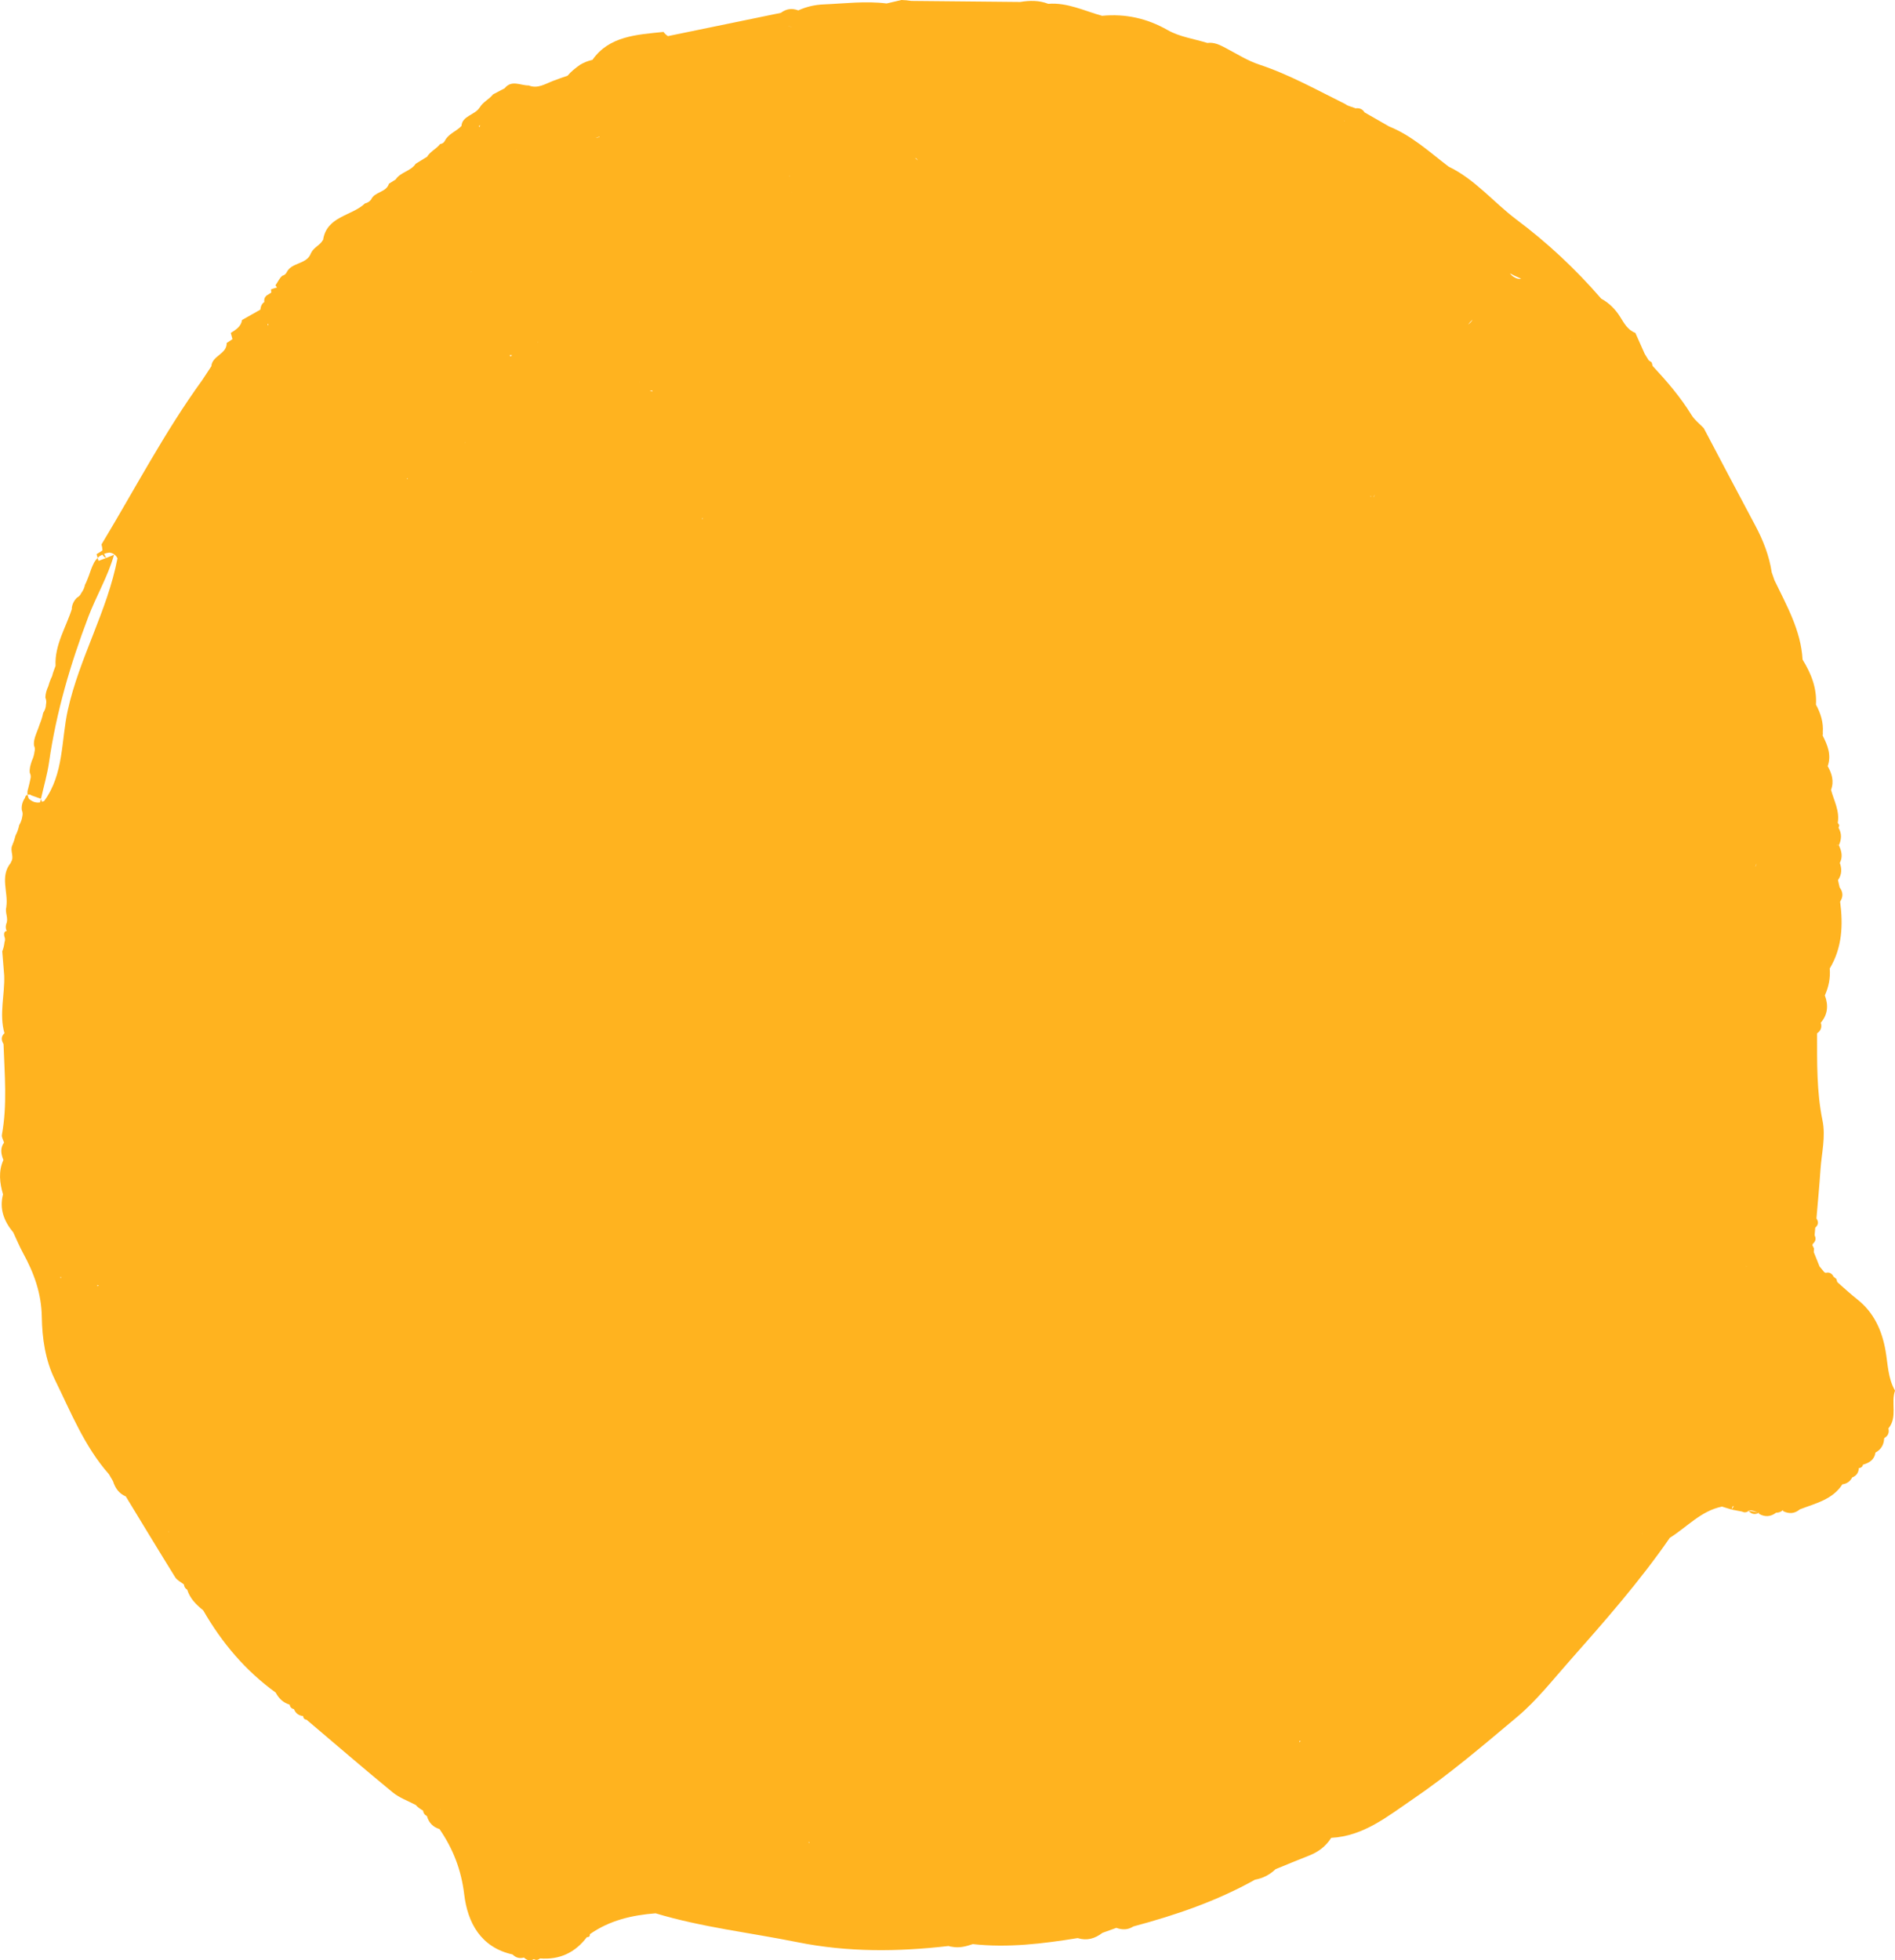 <svg version="1.1" id="图层_1" x="0px" y="0px" width="128.082px" height="132.462px" viewBox="0 0 128.082 132.462" enable-background="new 0 0 128.082 132.462" xml:space="preserve" xmlns="http://www.w3.org/2000/svg" xmlns:xlink="http://www.w3.org/1999/xlink" xmlns:xml="http://www.w3.org/XML/1998/namespace">
  <path fill="#FFB31F" d="M127.367,97.164c0.09-0.216,0.18-0.432,0.27-0.647C127.703,96.797,127.621,97.016,127.367,97.164z
	 M44.855,2.156c-0.004,0-0.008,0-0.01,0l0,0L44.855,2.156z M118.891,102.215c-0.242-0.051-0.484-0.1-0.727-0.148
	C118.367,102.309,118.605,102.373,118.891,102.215z M118.039,85.575c0,0,0.002-0.001,0.002,0c-0.002-0.002-0.002-0.004-0.006-0.006
	c-0.002,0.001-0.002,0.001-0.002,0.001c0,0.001,0,0.003,0,0.003C118.035,85.573,118.039,85.575,118.039,85.575z M2.105,53.738
	c0.221,0.078,0.443,0.157,0.664,0.235c0.186-0.824,0.426-1.64,0.547-2.473c0.486-3.38,1.445-6.635,2.65-9.812
	c0.537-1.414,1.326-2.731,1.742-4.203c-0.18,0.074-0.355,0.146-0.533,0.22l0,0c-0.172,0.065-0.344,0.129-0.516,0.193
	c-0.018-0.065-0.039-0.129-0.059-0.194c-0.131,0.128-0.24,0.273-0.305,0.451l0.006-0.022c-0.109,0.225-0.189,0.461-0.271,0.696
	l0.006-0.009c-0.092,0.224-0.166,0.455-0.279,0.669l-0.01,0.021c-0.043,0.205-0.127,0.393-0.252,0.561
	c-0.061,0.138-0.158,0.242-0.291,0.313c-0.213,0.205-0.33,0.455-0.357,0.748l0.027-0.036c-0.402,1.291-1.189,2.469-1.119,3.896
	c-0.084,0.229-0.176,0.454-0.232,0.692c-0.109,0.217-0.191,0.445-0.256,0.679c-0.117,0.245-0.195,0.5-0.201,0.772
	c0.063,0.148,0.078,0.302,0.043,0.459c-0.008,0.206-0.07,0.396-0.186,0.567l-0.014,0.05c-0.047,0.231-0.117,0.456-0.207,0.674v0
	c-0.08,0.231-0.162,0.459-0.254,0.685v0c-0.096,0.26-0.182,0.521-0.15,0.805c0.064,0.134,0.076,0.271,0.035,0.414
	c-0.027,0.214-0.086,0.42-0.18,0.616l-0.002,0.008c-0.088,0.261-0.172,0.522-0.139,0.806c0.066,0.126,0.084,0.261,0.047,0.399
	c-0.045,0.222-0.096,0.441-0.156,0.66l0.014-0.031c-0.063,0.153-0.076,0.304-0.053,0.453c0.01-0.002,0.016-0.007,0.025-0.008
	C2.013,53.68,2.083,53.695,2.105,53.738z M44.845,2.157c0.082,0.111,0.182,0.206,0.297,0.284c2.547-0.524,5.092-1.048,7.635-1.572
	l0,0v0c0.361-0.275,0.754-0.33,1.18-0.167c0.543-0.247,1.105-0.378,1.713-0.404c1.418-0.059,2.834-0.244,4.256-0.064
	C60.261,0.155,60.597,0.078,60.933,0c0.221,0.005,0.443,0.027,0.662,0.062c2.454,0.023,4.909,0.048,7.362,0.071
	c0.641-0.105,1.277-0.116,1.895,0.125c0,0.001,0.002,0,0.002,0c1.293-0.1,2.436,0.48,3.635,0.81
	c1.582-0.149,3.031,0.165,4.438,0.968c0.799,0.455,1.781,0.588,2.68,0.867c0.451-0.063,0.83,0.128,1.213,0.328
	c0.758,0.396,1.494,0.87,2.299,1.135c2.041,0.676,3.9,1.724,5.813,2.667c0.002,0.001,0.002,0.003,0.002,0.003
	c0.199,0.153,0.451,0.177,0.67,0.278l0.012,0.006c0.26-0.03,0.473,0.04,0.611,0.272c0.553,0.317,1.105,0.633,1.658,0.951
	c1.537,0.617,2.736,1.732,4.025,2.715c1.777,0.854,3.021,2.392,4.557,3.556c2.115,1.579,4.031,3.37,5.758,5.366
	c0.537,0.293,0.951,0.709,1.277,1.226c0.27,0.43,0.51,0.893,1.031,1.087c0.211,0.472,0.42,0.943,0.631,1.416
	c0.09,0.146,0.18,0.292,0.27,0.439l0.203,0.14l0.064,0.241c0.961,1.034,1.881,2.097,2.623,3.308
	c0.209,0.341,0.553,0.599,0.834,0.896c1.162,2.2,2.316,4.404,3.492,6.599c0.529,0.994,0.93,2.026,1.1,3.143
	c0.061,0.177,0.123,0.353,0.184,0.529c0.828,1.721,1.789,3.393,1.902,5.366c0.574,0.93,0.971,1.914,0.904,3.034l-0.008-0.005
	c0.328,0.593,0.52,1.214,0.471,1.889c0.01,0.06,0.008,0.131-0.01,0.212c0.332,0.654,0.605,1.318,0.34,2.07
	c0.283,0.504,0.445,1.025,0.225,1.6c0.197,0.733,0.594,1.425,0.455,2.228l0.102,0.158l-0.047,0.184
	c0.227,0.388,0.201,0.78,0.021,1.176l-0.127-0.02c-0.002,0.007-0.002,0.013-0.008,0.02c0.045,0,0.09,0,0.135,0
	c0.184,0.388,0.279,0.782,0.063,1.19c0.148,0.408,0.137,0.798-0.123,1.164c0.037,0.164,0.074,0.327,0.111,0.491l0,0
	c0.238,0.314,0.248,0.637,0.033,0.964c0.209,1.577,0.141,3.109-0.703,4.52c0.053,0.634-0.068,1.236-0.33,1.814
	c0.258,0.683,0.199,1.315-0.301,1.879l0.031-0.025c0,0,0-0.001,0-0.002l0,0l0,0l0,0c0.088,0.297,0.002,0.533-0.252,0.709
	l-0.002,0.025l0,0c0,1.961-0.033,3.922,0.365,5.861c0.229,1.109-0.061,2.214-0.135,3.318c-0.074,1.104-0.18,2.206-0.273,3.307
	c0.154,0.23,0.137,0.438-0.08,0.619c-0.014,0.174-0.029,0.349-0.045,0.521c0.127,0.231,0.055,0.42-0.125,0.584l-0.021,0.088
	c0,0.002,0.107,0.22,0.107,0.22l-0.016,0.244c0.129,0.323,0.26,0.644,0.389,0.968c0,0,0,0,0.002,0
	c0.107,0.131,0.215,0.262,0.322,0.391l0,0l0.094,0.041l0,0c0.248-0.063,0.42,0.036,0.529,0.258c-0.049,0.025-0.098,0.047-0.15,0.07
	l0,0c0.053-0.023,0.102-0.045,0.15-0.069l0.186,0.146c0,0,0.072,0.222,0.07,0.223c0.445,0.387,0.877,0.795,1.342,1.159
	c1.133,0.891,1.672,2.101,1.916,3.472c0.16,0.913,0.158,1.861,0.641,2.697c-0.295,0.827,0.191,1.789-0.447,2.556
	c-0.088,0.216-0.176,0.432-0.268,0.646l-0.02,0.038l0,0c-0.021,0.428-0.215,0.747-0.59,0.951c-0.07,0.482-0.41,0.689-0.836,0.813
	c-0.039,0.146-0.135,0.223-0.283,0.232c-0.02,0.305-0.16,0.523-0.453,0.633c-0.139,0.273-0.359,0.422-0.66,0.464l0,0
	c-0.674,1.042-1.82,1.284-2.871,1.689c-0.354,0.298-0.736,0.324-1.145,0.118l0.002-0.071c-0.131,0.124-0.285,0.185-0.465,0.18
	c-0.369,0.282-0.756,0.306-1.16,0.077l0.004-0.072c-0.242-0.051-0.459-0.215-0.727-0.148l0.008,0.044
	c-0.143,0.091-0.291,0.099-0.443,0.021l0,0v0.001c-0.229-0.044-0.459-0.089-0.689-0.133c0.051-0.075,0.098-0.151,0.15-0.226
	c-0.029,0-0.055,0.008-0.084,0.008L117.039,102c-0.217-0.066-0.434-0.132-0.65-0.199l0,0c-1.426,0.288-2.365,1.386-3.527,2.109
	c-2.053,2.968-4.438,5.677-6.818,8.366c-1.123,1.268-2.193,2.638-3.5,3.734c-2.297,1.926-4.586,3.885-7.061,5.566
	c-1.664,1.131-3.316,2.496-5.508,2.607v0.001c-0.361,0.57-0.869,0.954-1.496,1.198c-0.758,0.295-1.51,0.611-2.264,0.919
	c-0.393,0.378-0.857,0.611-1.391,0.71c-2.588,1.448-5.367,2.396-8.221,3.159c-0.363,0.235-0.75,0.243-1.148,0.095
	c-0.314,0.112-0.627,0.227-0.943,0.338c-0.502,0.389-1.049,0.549-1.674,0.354c-2.35,0.379-4.703,0.668-7.088,0.406
	c-0.461,0.159-0.926,0.278-1.408,0.179c-0.074-0.003-0.15-0.017-0.227-0.051c-3.422,0.395-6.823,0.428-10.225-0.259
	c-3.195-0.644-6.445-1.005-9.578-1.95c-1.592,0.123-3.111,0.475-4.443,1.411c0.008,0.143-0.059,0.208-0.199,0.196
	c-0.002,0-0.002,0-0.002,0.001c-0.797,1.051-1.848,1.546-3.17,1.441c-0.127,0.116-0.268,0.132-0.416,0.048
	c-0.256,0.15-0.471,0.078-0.668-0.107c-0.295,0.082-0.551,0.011-0.77-0.209c-2.16-0.48-3.037-2.162-3.266-4.045
	c-0.201-1.674-0.752-3.09-1.672-4.428c-0.002,0-0.002,0-0.004-0.002c-0.443-0.135-0.721-0.433-0.846-0.877
	c-0.156-0.078-0.242-0.201-0.264-0.373c-0.188-0.098-0.354-0.221-0.496-0.377c-0.523-0.278-1.105-0.482-1.553-0.85
	c-1.961-1.61-3.883-3.268-5.82-4.908c-0.146-0.018-0.225-0.099-0.234-0.244c0-0.002,0-0.002,0-0.002
	c-0.299-0.037-0.508-0.189-0.619-0.471c-0.166-0.036-0.264-0.136-0.293-0.303c-0.439-0.13-0.736-0.423-0.945-0.818
	c-2.049-1.482-3.641-3.37-4.898-5.554c-0.002-0.001-0.004-0.005-0.006-0.007c-0.471-0.375-0.887-0.793-1.074-1.388
	c-0.137-0.081-0.209-0.199-0.223-0.354c-0.197-0.159-0.459-0.279-0.586-0.482c-1.127-1.813-2.232-3.643-3.342-5.467
	c0,0-0.002,0-0.002-0.001c-0.463-0.195-0.717-0.565-0.863-1.03c-0.092-0.156-0.182-0.312-0.275-0.469
	c-1.66-1.881-2.574-4.194-3.66-6.403c-0.645-1.319-0.854-2.796-0.877-4.205c-0.025-1.62-0.529-2.989-1.273-4.346
	c-0.244-0.446-0.438-0.919-0.654-1.38c-0.621-0.751-0.957-1.582-0.695-2.574l0,0c-0.227-0.778-0.32-1.557,0.025-2.327
	c-0.162-0.399-0.234-0.797,0.047-1.181l-0.018-0.026c-0.047-0.163-0.158-0.337-0.131-0.487c0.375-2.041,0.18-4.088,0.111-6.136
	c0-0.001,0-0.001,0-0.001l0,0c-0.156-0.26-0.182-0.508,0.063-0.732c-0.371-1.299,0.031-2.603-0.018-3.904v-0.001
	c-0.045-0.54-0.088-1.08-0.131-1.619l-0.006,0.007c0.082-0.202,0.133-0.409,0.156-0.625c0.053-0.136,0.049-0.269-0.01-0.402
	c-0.041-0.198-0.002-0.317,0.113-0.355c0.021-0.007,0.031-0.005,0.049-0.009c-0.072-0.138-0.082-0.29-0.039-0.455v-0.009
	c0.184-0.378-0.092-0.759,0.01-1.137l0.002-0.04c0.146-0.984-0.453-2.042,0.301-2.964l0.01-0.048c0.25-0.353-0.072-0.747,0.08-1.106
	l0.004-0.008c0.092-0.218,0.168-0.443,0.225-0.674l0.012-0.03c0.109-0.207,0.184-0.425,0.232-0.653l0.014-0.042
	c0.109-0.183,0.176-0.38,0.205-0.592c0.035-0.14,0.021-0.275-0.035-0.407c-0.037-0.293,0.041-0.561,0.197-0.809L1.669,53.98
	c0.025-0.166,0.092-0.256,0.195-0.279c0.016,0.089,0.039,0.179,0.086,0.267c0.232,0.216,0.486,0.295,0.76,0.248
	c0.021-0.081,0.035-0.163,0.059-0.243c0.025,0.068,0.045,0.136,0.066,0.203c0.049-0.015,0.098-0.023,0.146-0.047
	c1.348-1.833,1.146-4.103,1.604-6.157c0.789-3.542,2.674-6.691,3.354-10.242c-0.047-0.107-0.113-0.189-0.193-0.251
	c-0.014,0-0.023,0.004-0.037,0.005c0.006-0.007,0.01-0.017,0.018-0.023c-0.094-0.067-0.205-0.107-0.336-0.122
	c-0.123,0.014-0.242,0.042-0.355,0.083c0.047,0.094,0.094,0.187,0.141,0.282l0,0c-0.127-0.054-0.205-0.131-0.244-0.228
	c-0.072,0.033-0.146,0.063-0.213,0.11c-0.045,0.034-0.078,0.078-0.117,0.117c-0.025-0.085-0.051-0.172-0.078-0.257
	c0.137-0.079,0.27-0.164,0.4-0.251c-0.008-0.139-0.027-0.276-0.064-0.41c2.242-3.711,4.248-7.571,6.801-11.092
	c0.207-0.315,0.414-0.631,0.623-0.945c0.049-0.721,1.051-0.812,1.037-1.573c0.135-0.081,0.262-0.168,0.389-0.261l0,0
	c-0.037-0.139-0.074-0.279-0.113-0.418c0.34-0.216,0.693-0.423,0.762-0.874c0.414-0.233,0.826-0.467,1.238-0.701
	c0.02-0.219,0.096-0.399,0.268-0.516c-0.029-0.159,0.012-0.305,0.143-0.431c0.109-0.065,0.221-0.132,0.328-0.206
	c-0.008-0.071-0.016-0.141-0.023-0.213c0.133-0.05,0.27-0.094,0.408-0.13l-0.105-0.146c0.16-0.214,0.254-0.476,0.469-0.65
	c0.135-0.031,0.232-0.11,0.293-0.235c0.34-0.691,1.369-0.511,1.639-1.292l0.012-0.017c0.174-0.372,0.604-0.51,0.795-0.869
	l0.006,0.028c0.232-1.643,1.922-1.63,2.838-2.498c0.168-0.037,0.307-0.124,0.412-0.26c0.236-0.544,1.023-0.468,1.207-1.073
	c0.15-0.094,0.299-0.188,0.449-0.282c0.332-0.51,1.027-0.554,1.357-1.065c0.258-0.159,0.516-0.317,0.773-0.475
	c0.217-0.365,0.629-0.528,0.879-0.859c0.141-0.014,0.248-0.084,0.316-0.208c0.24-0.491,0.783-0.641,1.129-1.014
	c0.037-0.677,0.912-0.744,1.215-1.229l0.018-0.02c0.223-0.376,0.639-0.552,0.902-0.885c0.26-0.137,0.52-0.274,0.781-0.411
	c0.477-0.591,1.074-0.181,1.621-0.192l0.004,0c0.613,0.245,1.111-0.103,1.645-0.306c0.324-0.125,0.654-0.239,0.984-0.351
	c0.236-0.287,0.537-0.521,0.854-0.744c0.242-0.146,0.5-0.247,0.771-0.313c0.018-0.005,0.037-0.01,0.057-0.015
	C41.173,2.434,43.033,2.345,44.845,2.157z M11.41,103.508c-0.008-0.012-0.012-0.025-0.018-0.039
	c-0.008,0.012-0.01,0.023-0.014,0.034C11.39,103.504,11.398,103.508,11.41,103.508z M16.65,105.026c0,0.002,0,0.004,0,0.006
	c0-0.002,0-0.002,0.002-0.004C16.652,105.028,16.652,105.026,16.65,105.026L16.65,105.026z M10.123,99.508L10.123,99.508
	c0.002-0.004,0-0.006,0-0.007c0,0.001,0,0.003-0.002,0.003C10.121,99.506,10.121,99.507,10.123,99.508z M23.181,110.549
	c0,0,0-0.002,0-0.004c-0.002,0.002-0.002,0.002-0.004,0.004c0.002,0,0.002,0,0.002,0H23.181z M54.64,124.478
	c0.014,0.015,0.027,0.034,0.041,0.05c0.014-0.014,0.031-0.031,0.045-0.043C54.699,124.484,54.669,124.477,54.64,124.478z
	 M13.396,98.016c-0.002-0.002-0.002-0.002-0.004-0.005l-0.002,0.003l0,0c0.002,0.002,0.004,0.004,0.004,0.008
	C13.394,98.02,13.396,98.018,13.396,98.016z M6.564,86.827c0.01,0.021,0.02,0.045,0.031,0.069c-0.012,0.009-0.02,0.017-0.031,0.026
	c0.006,0.002,0.01,0.006,0.016,0.007l0.016-0.033c0.029-0.012,0.061-0.024,0.088-0.036C6.644,86.848,6.601,86.839,6.564,86.827z
	 M4.14,86.295c-0.021,0-0.045,0.002-0.074,0c0.014,0.023,0.025,0.049,0.039,0.072l0,0l0,0C4.123,86.344,4.128,86.321,4.14,86.295z
	 M29.746,122.284c0.006,0,0.01,0,0.014,0.001l0.004-0.007l0,0c-0.004-0.007-0.008-0.011-0.012-0.017
	C29.751,122.268,29.75,122.276,29.746,122.284z M115.834,96.827L115.834,96.827L115.834,96.827L115.834,96.827z M116.813,87.844
	c0-0.002-0.002-0.002-0.002-0.003c-0.004,0-0.004,0-0.01,0c0.004,0.003,0.006,0.003,0.006,0.005
	C116.809,87.846,116.811,87.844,116.813,87.844z M118.033,85.57c-0.002,0.001-0.004,0.001-0.004,0.002s0.004,0.001,0.004,0.001
	s0,0,0,0.002c0.002,0,0.006,0,0.006,0c0.002,0,0.002,0,0.004,0c0,0,0,0-0.002,0c0.006,0,0.012,0,0.018,0
	c-0.01-0.012-0.025-0.018-0.033-0.025C118.027,85.555,118.029,85.563,118.033,85.57z M117.279,87.627c-0.002,0-0.002,0-0.002,0
	s-0.002,0-0.002,0.002C117.277,87.629,117.279,87.628,117.279,87.627L117.279,87.627z M87.828,117.632
	c-0.002,0.028-0.01,0.054-0.016,0.081c0.035-0.021,0.07-0.035,0.104-0.061l0,0C87.887,117.646,87.859,117.639,87.828,117.632z
	 M25.898,31.369L25.898,31.369l0.004,0.008C25.9,31.374,25.898,31.371,25.898,31.369z M34.894,10.146
	c0.004,0.003,0.004,0.006,0.006,0.009c0.004-0.01,0.004-0.019,0.008-0.028L34.894,10.146l0.002-0.016
	c-0.006,0.001-0.01,0.006-0.016,0.007C34.884,10.141,34.89,10.144,34.894,10.146z M78.836,9.221c0.002,0,0.002,0,0.002,0l0.002,0
	c0,0,0-0.001-0.002-0.003C78.838,9.219,78.838,9.22,78.836,9.221z M92.699,33.546c-0.055-0.004-0.105-0.006-0.105-0.006
	s0.025,0.012,0.061,0.026C92.67,33.56,92.684,33.553,92.699,33.546z M92.846,33.606c0.02-0.056,0.045-0.109,0.072-0.161
	c-0.004,0-0.006,0-0.006,0.001c-0.018,0.034-0.043,0.063-0.057,0.099C92.854,33.567,92.85,33.587,92.846,33.606z M40.529,9.248
	c-0.004-0.006-0.01-0.011-0.012-0.017c-0.088,0.029-0.178,0.06-0.266,0.096C40.343,9.314,40.435,9.287,40.529,9.248z M53.494,12.987
	c0,0-0.004,0-0.006,0c0.002,0.003,0.004,0.006,0.006,0.01C53.494,12.994,53.494,12.992,53.494,12.987z M31.642,25.298L31.642,25.298
	L31.642,25.298C31.642,25.297,31.642,25.298,31.642,25.298z M31.867,18.361c-0.012-0.005-0.02-0.004-0.033-0.009
	c0.008,0.01,0.018,0.015,0.025,0.024c0.002-0.001,0.002-0.003,0.002-0.004C31.863,18.368,31.865,18.364,31.867,18.361z
	 M34.457,24.003c0-0.001,0.002-0.001,0.002-0.002c0-0.001,0-0.003,0-0.004c-0.002,0-0.002,0.001-0.004,0.002
	C34.457,24.001,34.457,24.002,34.457,24.003z M34.427,24.037c0.008-0.012,0.02-0.02,0.027-0.032
	C34.443,24.013,34.435,24.023,34.427,24.037z M36.349,23.112c-0.012-0.004-0.02-0.011-0.031-0.016
	c0.008,0.013,0.012,0.024,0.018,0.035C36.339,23.125,36.343,23.119,36.349,23.112z M34.484,24.085
	c0.035-0.024,0.076-0.045,0.127-0.06c-0.068-0.04-0.119-0.042-0.154-0.021C34.468,24.032,34.474,24.058,34.484,24.085z
	 M60.291,18.342L60.291,18.342L60.291,18.342L60.291,18.342z M31.431,29.909c0,0.007-0.002,0.011-0.002,0.019
	c0.016-0.008,0.027-0.008,0.041-0.013C31.455,29.914,31.445,29.91,31.431,29.909z M53.367,11.881c-0.01,0-0.02,0.001-0.031,0.001
	c0,0.003-0.002,0.006-0.002,0.009c0.004,0.007,0.006,0.014,0.008,0.021C53.351,11.902,53.361,11.891,53.367,11.881z M43.212,25.899
	c-0.006-0.039-0.008-0.084-0.012-0.129l-0.002,0C43.203,25.814,43.205,25.862,43.212,25.899z M69.416,29.492
	c0,0.001,0,0.001,0,0.001c0,0.001,0,0.001,0.002,0.001C69.416,29.493,69.416,29.493,69.416,29.492
	C69.416,29.492,69.416,29.493,69.416,29.492z M60.257,12.096c0,0.001,0,0.003-0.002,0.004c0,0.001,0,0.002,0.002,0.003v-0.001
	C60.257,12.101,60.257,12.098,60.257,12.096z M44.107,26.448c-0.004-0.013-0.006-0.024-0.008-0.037
	c-0.016-0.006-0.029-0.013-0.045-0.019c-0.049,0.013-0.094,0.023-0.139,0.034C43.978,26.435,44.042,26.442,44.107,26.448z
	 M99.227,21.93c0.131-0.094,0.236-0.204,0.305-0.333C99.424,21.692,99.324,21.806,99.227,21.93z M61.91,10.689
	c-0.016,0.003-0.033,0.003-0.047,0.008c0.063,0.049,0.125,0.088,0.189,0.142C62.003,10.788,61.957,10.738,61.91,10.689z
	 M92.869,33.466c-0.002,0-0.002,0-0.004,0c0,0,0,0.002,0,0.002l0.002,0C92.867,33.467,92.867,33.467,92.869,33.466z M92.395,33.683
	c0.002,0.001,0.002,0.001,0.004,0.002v-0.001v-0.001C92.396,33.683,92.395,33.683,92.395,33.683z M102.061,18.467
	c0.094,0.168,0.342,0.328,0.539,0.366c0.088,0.018,0.152,0.013,0.203-0.009C102.49,18.69,102.244,18.579,102.061,18.467z
	 M11.724,33.916L11.724,33.916L11.724,33.916L11.724,33.916z M91.533,31.808l-0.002,0l0,0L91.533,31.808z M18.13,21.877
	c-0.016,0.007-0.031,0.014-0.049,0.021c0.014,0.04,0.027,0.08,0.045,0.121c0.004-0.048,0-0.093,0.006-0.143l-0.002-0.003V21.877z
	 M27.535,32.378c0.004-0.021,0.01-0.044,0.02-0.067c-0.021,0.008-0.041,0.013-0.061,0.021
	C27.505,32.349,27.521,32.363,27.535,32.378z M47.457,35.013c-0.002,0.02,0.004,0.042,0,0.06c0.02-0.01,0.039-0.023,0.061-0.034
	C47.496,35.027,47.476,35.024,47.457,35.013z M87.455,36.534L87.455,36.534L87.455,36.534L87.455,36.534z M118.648,58.549
	c-0.002-0.008-0.006-0.017-0.01-0.025c-0.002,0.005-0.004,0.011-0.008,0.017c-0.002,0.002-0.002,0.005-0.004,0.007
	c0.002,0,0.006,0,0.008,0c0-0.002-0.002-0.004-0.004-0.006L118.648,58.549c0.047-0.057,0.066-0.124,0.074-0.194
	C118.697,58.42,118.674,58.485,118.648,58.549z M111.014,103.616c0.002,0,0.002,0,0.002-0.001l-0.039-0.019
	c0,0.001-0.004,0.002-0.004,0.002C110.986,103.604,111.002,103.611,111.014,103.616z M106.137,22.897
	c0.002-0.007,0.008-0.01,0.01-0.016c-0.01,0.002-0.018,0.003-0.025,0.003C106.125,22.889,106.131,22.893,106.137,22.897z
	 M90.891,8.2c-0.004-0.014-0.01-0.028-0.014-0.042c-0.006,0.007-0.01,0.014-0.016,0.02C90.871,8.185,90.881,8.193,90.891,8.2z
	 M53.558,1.839c-0.105-0.026-0.201-0.058-0.289-0.093c0,0-0.002,0.001-0.002,0.003C53.367,1.792,53.464,1.822,53.558,1.839z
	 M32.39,8.593c0.021-0.041,0.047-0.078,0.068-0.121c-0.033,0.012-0.064,0.022-0.096,0.033C32.371,8.534,32.382,8.565,32.39,8.593z
	 M126.762,98.127L126.762,98.127c0,0,0,0,0,0.002V98.127z M123.668,65.421c0,0,0,0.001,0,0.001c0,0,0,0,0,0.001V65.421z" class="color c1"/>
</svg>